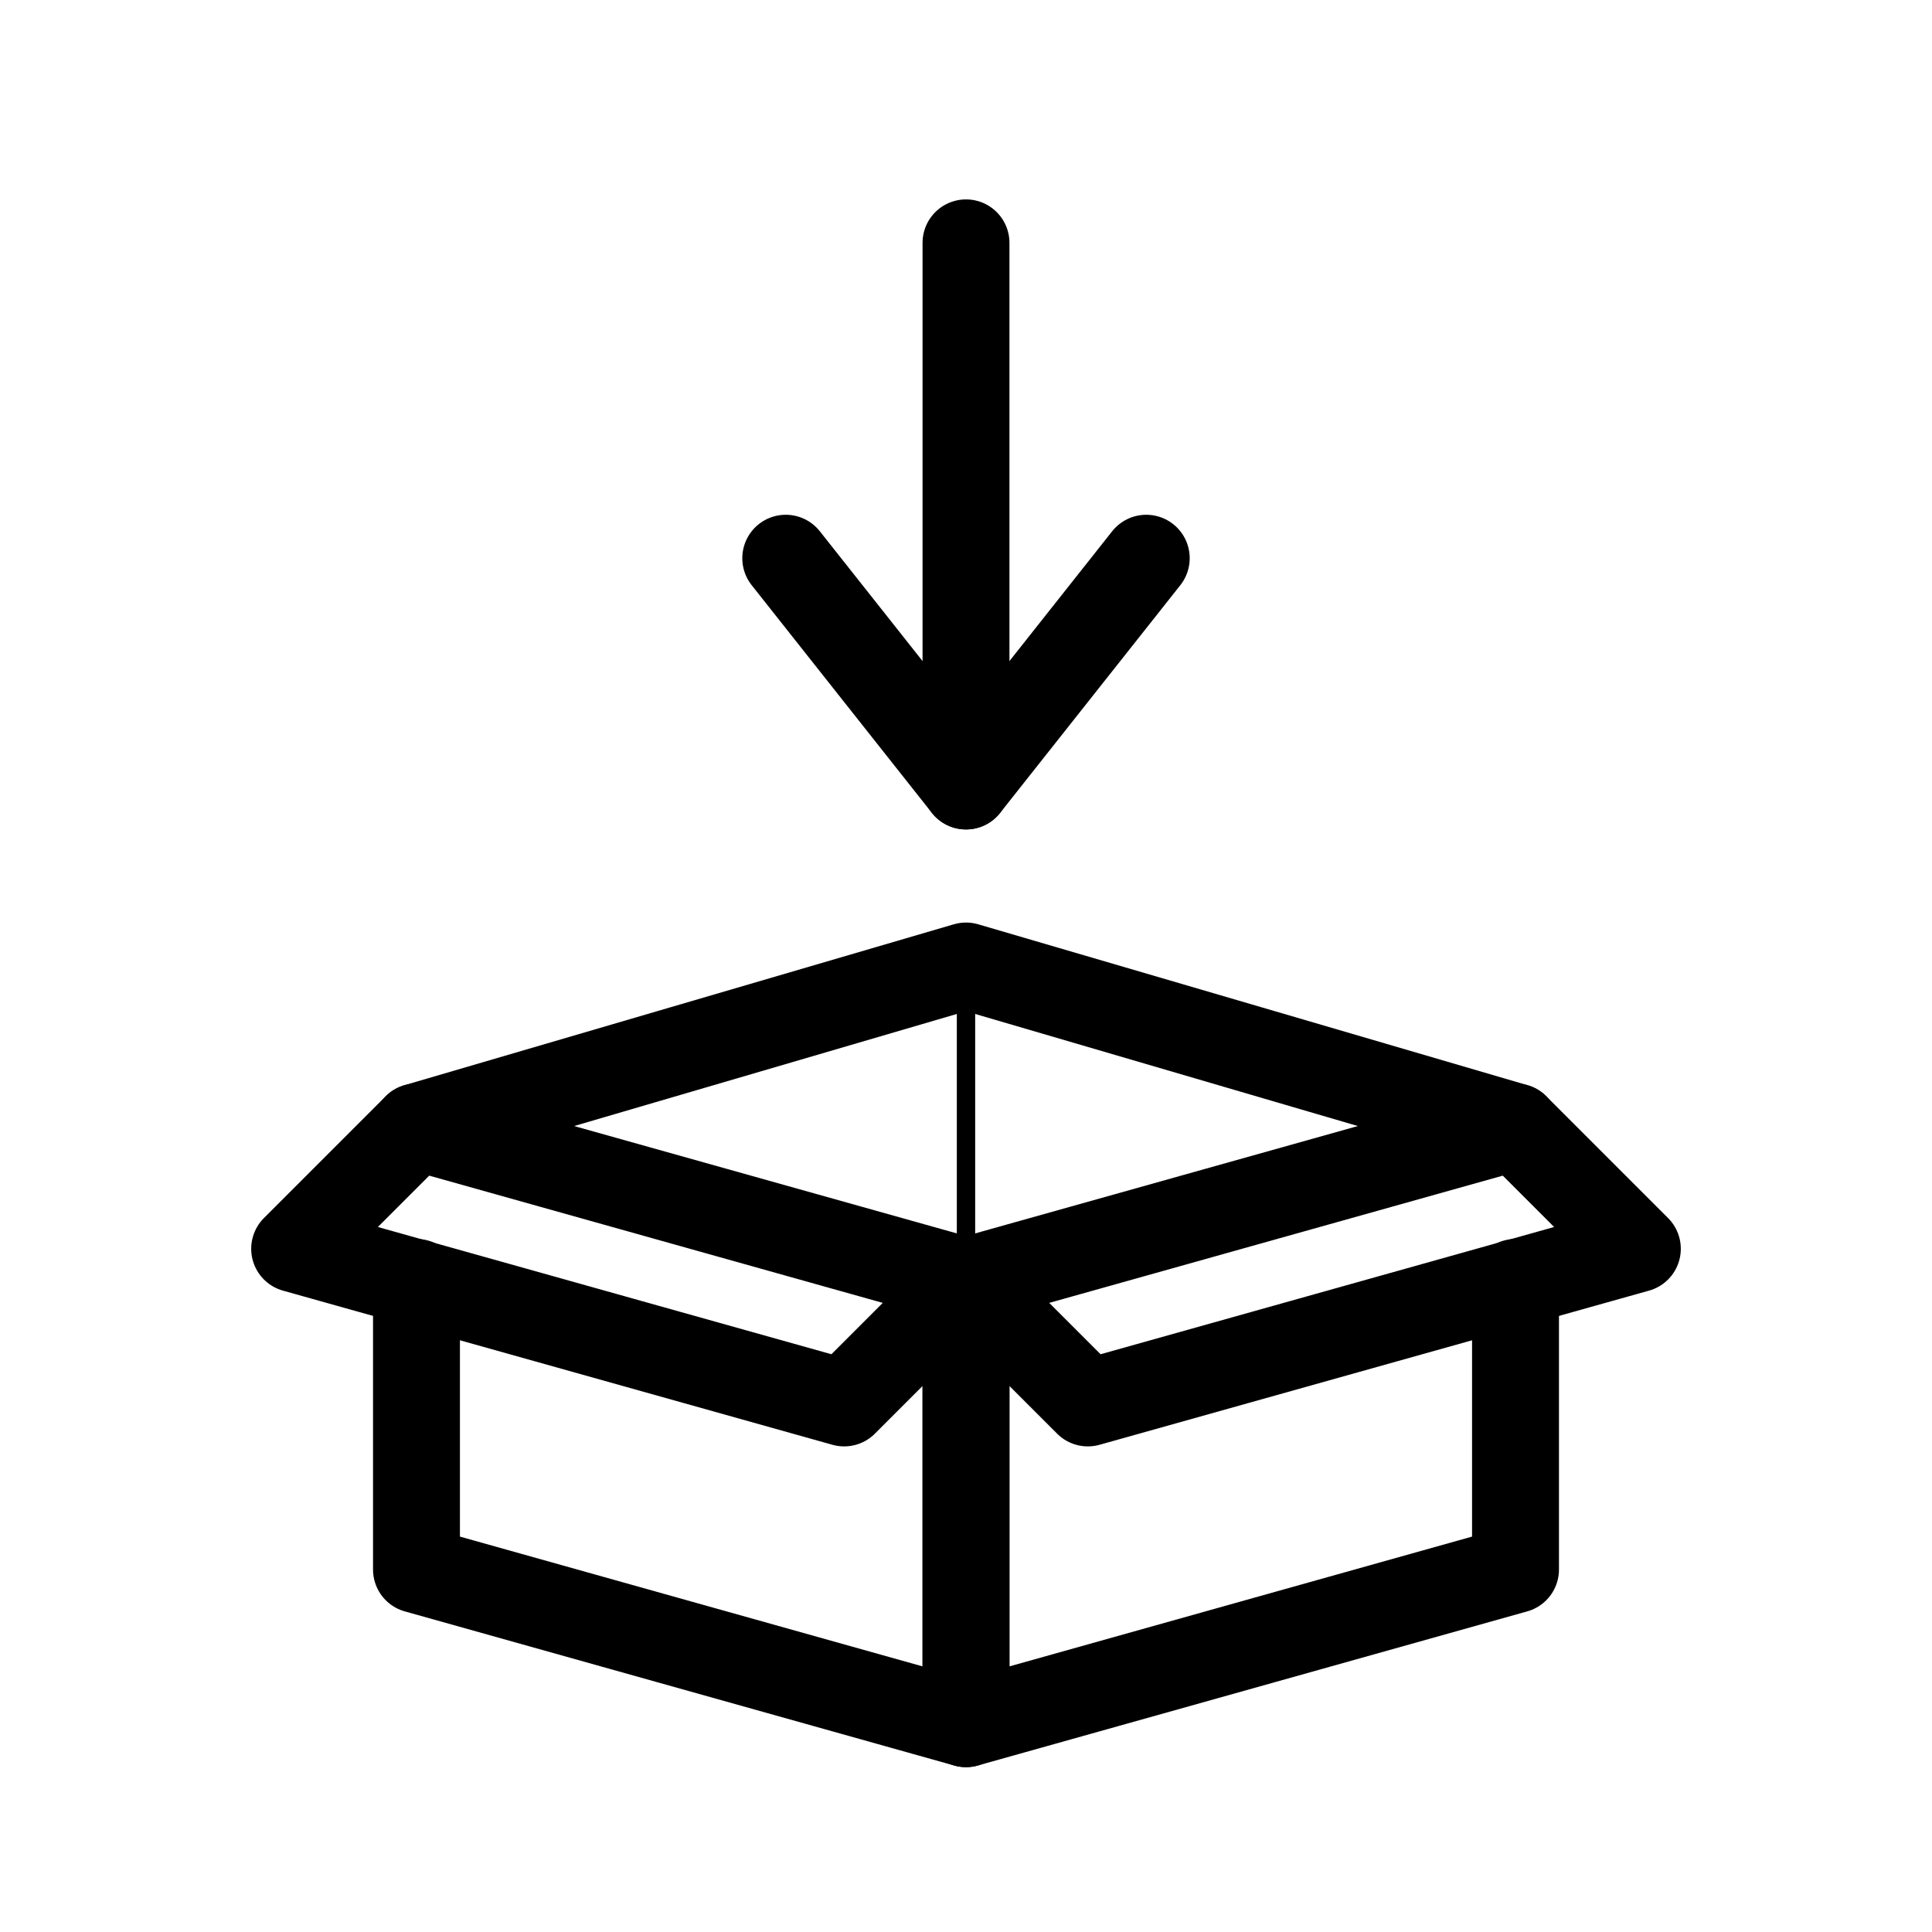 <?xml version="1.0" encoding="UTF-8" standalone="no"?><!DOCTYPE svg PUBLIC "-//W3C//DTD SVG 1.1//EN" "http://www.w3.org/Graphics/SVG/1.1/DTD/svg11.dtd"><svg width="100%" height="100%" viewBox="0 0 1024 1024" version="1.1" xmlns="http://www.w3.org/2000/svg" xmlns:xlink="http://www.w3.org/1999/xlink" xml:space="preserve" xmlns:serif="http://www.serif.com/" style="fill-rule:evenodd;clip-rule:evenodd;stroke-linecap:round;stroke-linejoin:round;stroke-miterlimit:1.5;"><path d="M220.746,679.709l0,152.178l291.254,81.709l0,-234.585" style="fill:none;stroke:#000;stroke-width:46.06px;"/><path d="M512,679.011l-291.254,-81.709l-64.576,64.577l291.253,81.709l64.577,-64.577Z" style="fill:none;stroke:#000;stroke-width:46.06px;"/><path d="M803.254,679.709l-0,152.178l-291.254,81.709l0,-234.585" style="fill:none;stroke:#000;stroke-width:46.06px;"/><path d="M512,679.011l291.254,-81.709l64.576,64.577l-291.253,81.709l-64.577,-64.577Z" style="fill:none;stroke:#000;stroke-width:46.06px;"/><path d="M220.746,597.302l291.254,-85.302l291.254,85.302" style="fill:none;stroke:#000;stroke-width:46.06px;"/><path d="M512,670.445l0,-158.445" style="fill:none;stroke:#000;stroke-width:9.73px;"/><path d="M512,128.718l0,287.871" style="fill:none;stroke:#000;stroke-width:46.06px;"/><path d="M416.463,295.868l95.537,120.721l95.537,-120.721" style="fill:none;stroke:#000;stroke-width:46.06px;"/></svg>